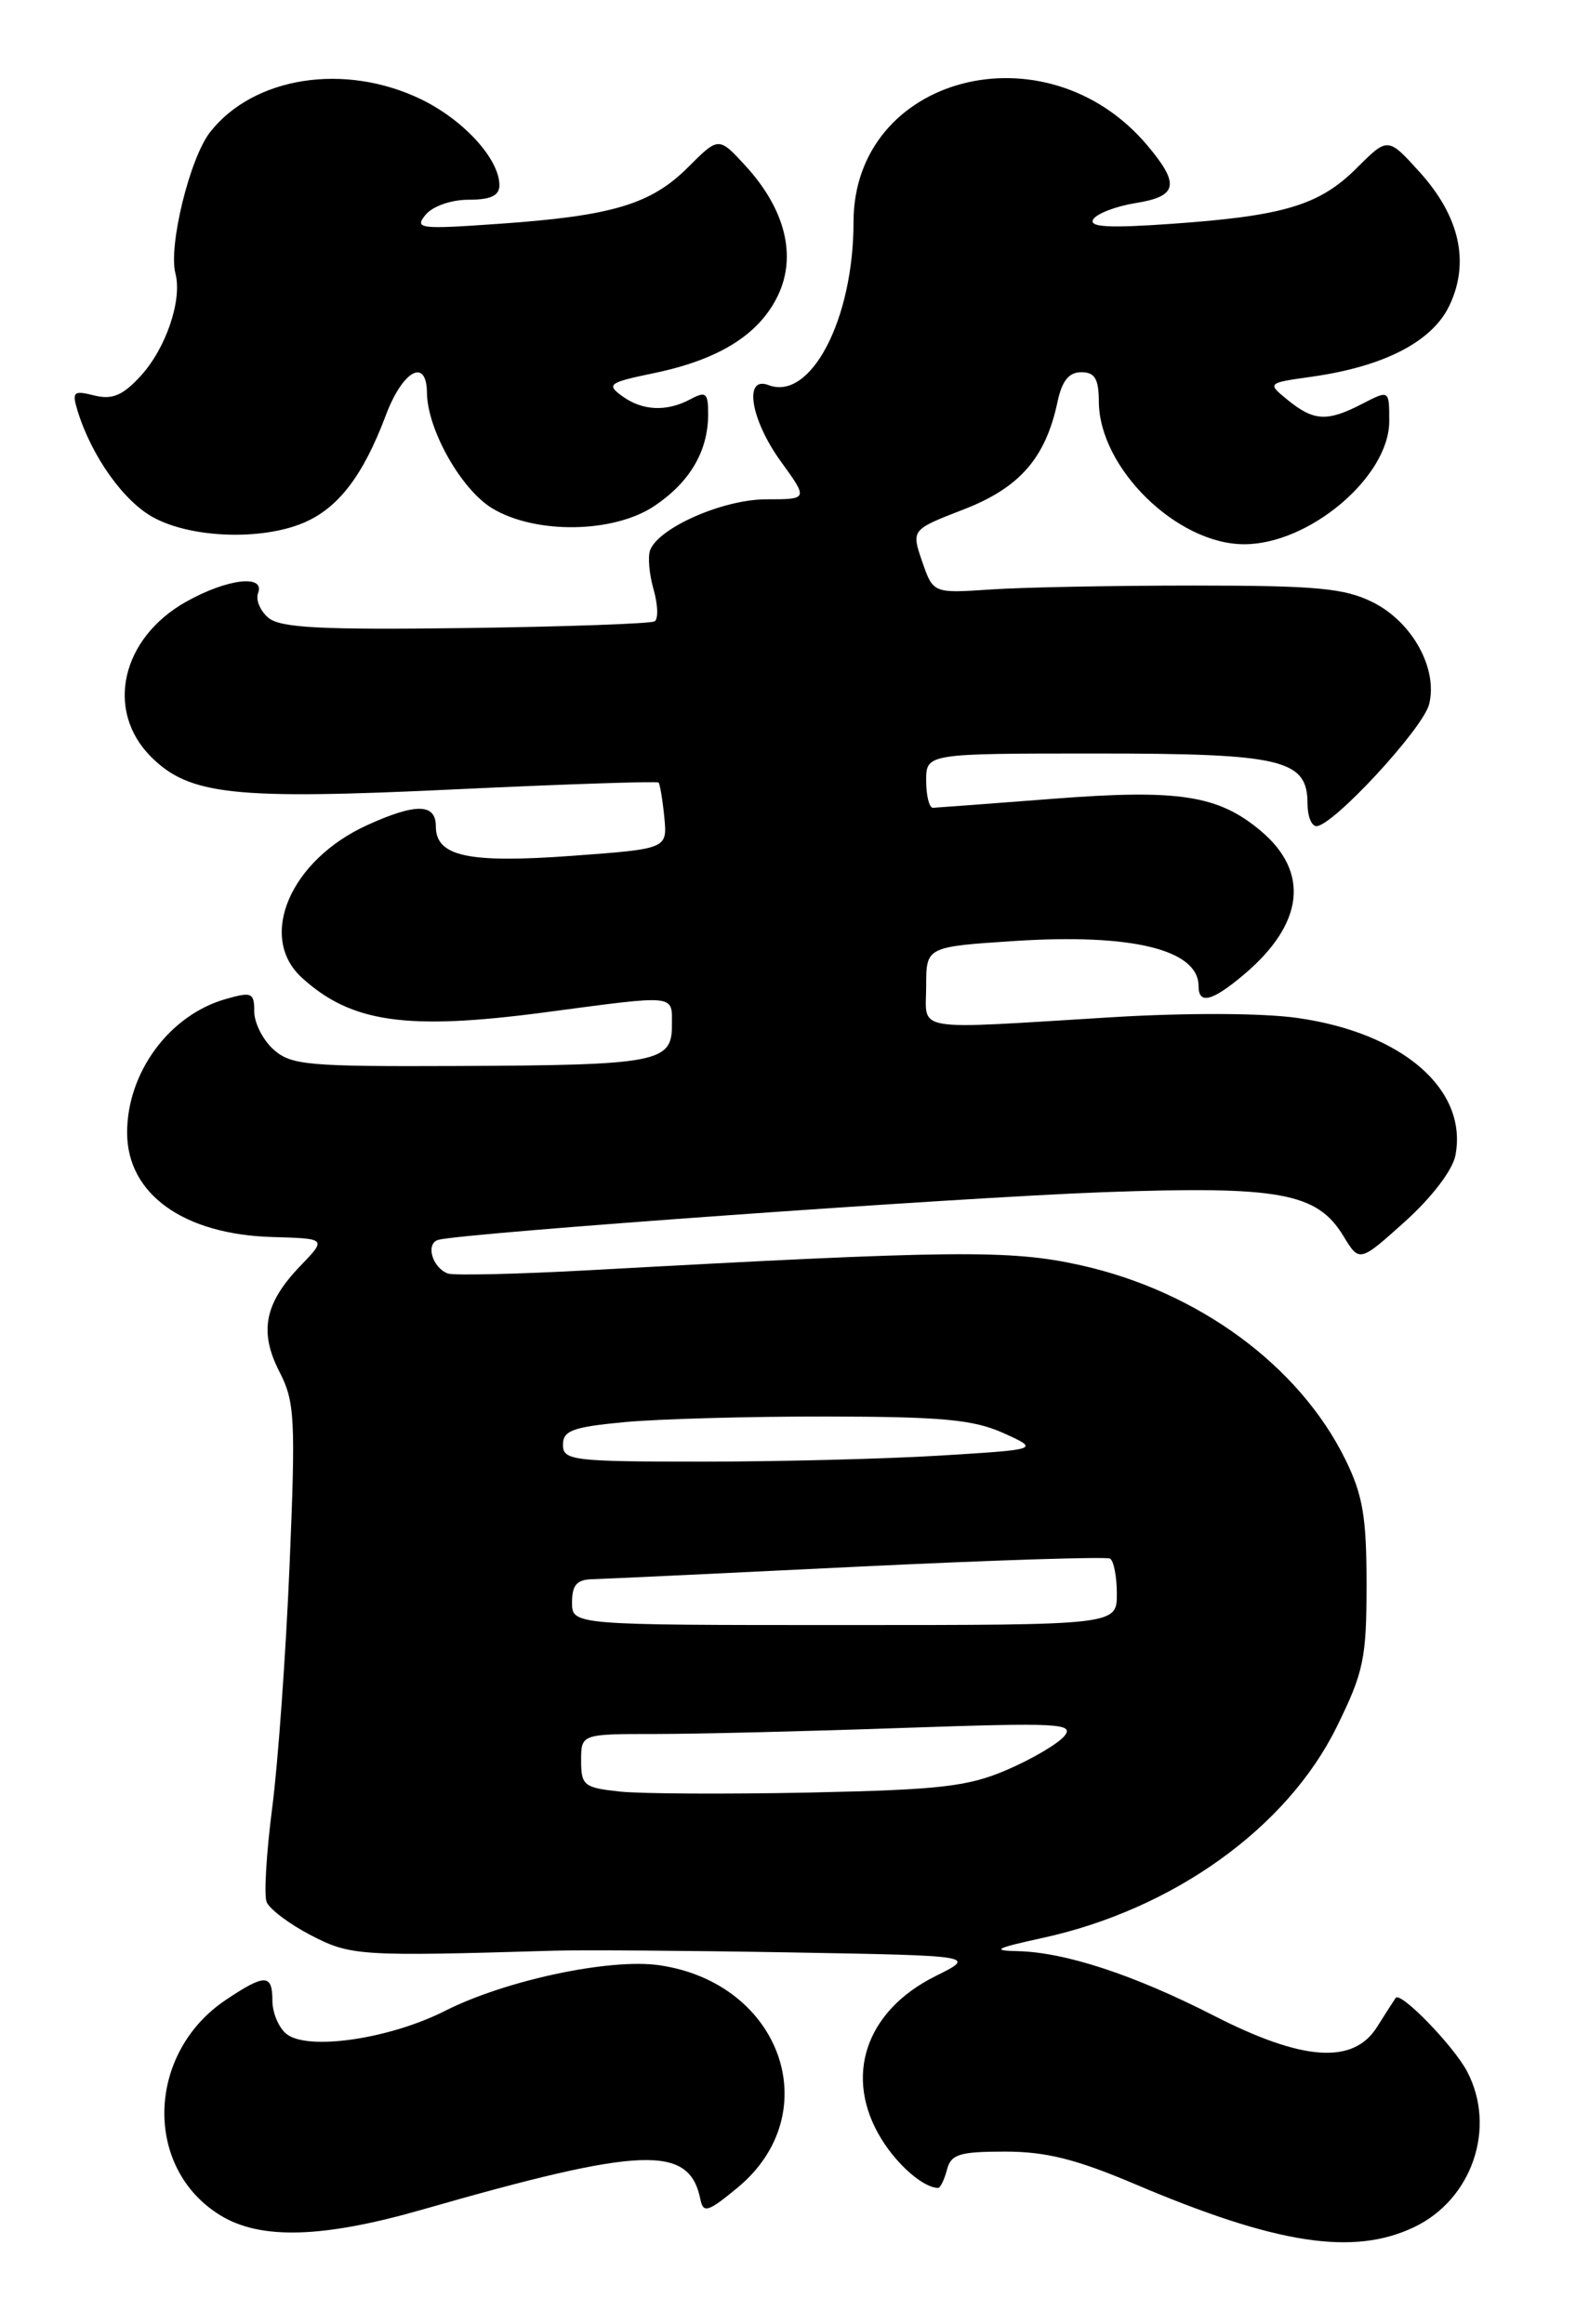 <?xml version="1.0" encoding="UTF-8" standalone="no"?>
<!DOCTYPE svg PUBLIC "-//W3C//DTD SVG 1.1//EN" "http://www.w3.org/Graphics/SVG/1.1/DTD/svg11.dtd" >
<svg xmlns="http://www.w3.org/2000/svg" xmlns:xlink="http://www.w3.org/1999/xlink" version="1.1" viewBox="0 0 175 256">
 <g >
 <path fill="currentColor"
d=" M 155.72 245.33 C 162.12 242.29 164.83 234.40 161.59 228.20 C 160.12 225.38 154.25 219.33 153.71 220.07 C 153.54 220.31 152.62 221.74 151.67 223.25 C 149.06 227.43 143.50 227.05 133.67 222.02 C 124.87 217.52 117.31 215.04 112.07 214.92 C 109.14 214.86 109.63 214.60 114.75 213.48 C 129.18 210.35 141.73 201.36 147.21 190.23 C 150.19 184.17 150.50 182.70 150.50 174.52 C 150.50 167.08 150.09 164.67 148.16 160.75 C 143.07 150.41 131.95 142.25 119.03 139.37 C 111.28 137.64 105.13 137.70 65.00 139.91 C 57.02 140.35 49.97 140.51 49.33 140.28 C 47.60 139.64 46.84 136.98 48.27 136.57 C 50.93 135.82 105.47 131.91 121.53 131.32 C 140.91 130.62 145.04 131.37 147.94 136.13 C 149.72 139.06 149.72 139.06 154.74 134.55 C 157.70 131.88 159.98 128.89 160.29 127.26 C 161.67 120.02 154.49 113.77 142.89 112.13 C 139.05 111.58 130.65 111.55 122.44 112.05 C 100.09 113.41 102.00 113.73 102.00 108.64 C 102.00 104.29 102.00 104.29 111.75 103.65 C 124.67 102.81 132.00 104.61 132.00 108.62 C 132.00 110.68 133.49 110.30 136.96 107.38 C 143.60 101.79 144.28 96.09 138.85 91.52 C 134.16 87.58 129.82 86.91 115.93 87.99 C 109.09 88.52 103.16 88.96 102.75 88.98 C 102.34 88.99 102.00 87.65 102.00 86.00 C 102.00 83.00 102.00 83.00 120.78 83.00 C 141.29 83.00 144.00 83.65 144.00 88.56 C 144.00 89.90 144.44 91.00 144.98 91.00 C 146.79 91.00 156.72 80.26 157.39 77.58 C 158.38 73.65 155.53 68.49 151.17 66.33 C 148.08 64.79 144.99 64.50 131.50 64.50 C 122.70 64.50 112.63 64.69 109.13 64.93 C 102.77 65.36 102.77 65.36 101.56 61.85 C 100.36 58.35 100.36 58.35 106.14 56.11 C 112.31 53.72 115.16 50.44 116.47 44.25 C 116.96 41.95 117.72 41.00 119.08 41.00 C 120.58 41.00 121.00 41.72 121.02 44.25 C 121.05 51.54 129.60 59.93 137.00 59.95 C 144.19 59.97 153.00 52.51 153.00 46.40 C 153.00 42.95 153.00 42.95 150.05 44.47 C 146.20 46.47 144.71 46.40 141.87 44.10 C 139.52 42.19 139.52 42.19 144.51 41.49 C 152.45 40.36 157.73 37.63 159.62 33.67 C 161.89 28.91 160.77 23.86 156.37 18.98 C 152.85 15.09 152.85 15.09 149.44 18.49 C 145.33 22.60 141.44 23.78 129.09 24.65 C 122.09 25.15 119.87 25.02 120.40 24.16 C 120.79 23.53 122.89 22.72 125.06 22.37 C 129.70 21.63 129.97 20.31 126.37 16.03 C 115.22 2.77 94.00 8.30 94.00 24.47 C 94.00 35.16 89.29 44.20 84.64 42.42 C 81.87 41.35 82.66 46.23 86.01 50.85 C 89.01 55.00 89.01 55.00 84.39 55.00 C 79.66 55.00 72.56 58.11 71.60 60.60 C 71.33 61.31 71.50 63.26 71.98 64.93 C 72.46 66.60 72.51 68.18 72.10 68.44 C 71.68 68.70 62.32 69.03 51.29 69.18 C 35.39 69.39 30.90 69.16 29.57 68.06 C 28.66 67.30 28.14 66.08 28.42 65.34 C 29.23 63.24 25.03 63.74 20.50 66.28 C 13.35 70.30 11.55 78.27 16.63 83.36 C 20.86 87.58 25.72 88.11 50.07 86.95 C 62.26 86.37 72.37 86.04 72.53 86.20 C 72.68 86.37 72.97 88.08 73.16 90.00 C 73.50 93.50 73.50 93.50 63.00 94.27 C 51.55 95.11 48.00 94.34 48.00 91.02 C 48.00 88.49 45.81 88.45 40.46 90.88 C 31.96 94.74 28.33 103.22 33.25 107.70 C 38.68 112.65 44.79 113.52 59.94 111.52 C 74.72 109.56 74.00 109.48 74.00 112.98 C 74.00 117.02 72.38 117.33 50.37 117.42 C 33.87 117.49 32.04 117.33 30.12 115.60 C 28.95 114.55 28.00 112.67 28.00 111.41 C 28.00 109.34 27.73 109.22 24.84 110.05 C 18.65 111.82 14.00 118.13 14.00 124.76 C 14.00 131.53 20.22 135.99 30.03 136.26 C 35.98 136.43 35.98 136.43 33.06 139.46 C 29.13 143.55 28.51 146.69 30.78 151.11 C 32.47 154.39 32.57 156.27 31.89 172.44 C 31.48 182.19 30.62 194.20 29.98 199.12 C 29.34 204.05 29.06 208.72 29.36 209.50 C 29.66 210.27 31.84 211.92 34.20 213.15 C 38.61 215.44 39.55 215.51 61.00 214.87 C 64.03 214.78 75.74 214.86 87.03 215.06 C 107.55 215.42 107.55 215.42 103.01 217.68 C 95.27 221.54 92.87 228.82 97.09 235.64 C 98.88 238.54 101.74 241.00 103.32 241.00 C 103.56 241.00 104.00 240.10 104.29 239.00 C 104.74 237.29 105.65 237.00 110.69 237.00 C 115.21 237.00 118.54 237.84 125.04 240.60 C 140.60 247.21 149.02 248.51 155.72 245.33 Z  M 46.50 243.39 C 70.82 236.41 75.92 236.22 77.14 242.28 C 77.45 243.82 77.99 243.65 81.22 240.98 C 91.10 232.81 86.10 218.48 72.67 216.48 C 67.22 215.67 55.67 218.12 48.99 221.51 C 42.84 224.62 33.81 225.92 31.52 224.02 C 30.68 223.32 30.00 221.69 30.00 220.38 C 30.00 217.42 29.19 217.40 24.90 220.27 C 16.10 226.14 15.78 238.85 24.30 244.04 C 28.71 246.73 35.57 246.53 46.50 243.39 Z  M 33.38 57.61 C 37.23 56.00 39.98 52.43 42.49 45.75 C 44.34 40.81 46.98 39.35 47.02 43.25 C 47.06 47.31 50.77 53.89 54.19 55.98 C 58.95 58.87 67.59 58.75 72.09 55.72 C 75.97 53.11 77.96 49.72 77.99 45.71 C 78.00 43.27 77.76 43.06 76.07 43.96 C 73.41 45.39 70.74 45.26 68.49 43.61 C 66.75 42.34 67.05 42.13 72.07 41.09 C 79.22 39.60 83.63 36.83 85.68 32.54 C 87.76 28.18 86.48 23.05 82.11 18.27 C 79.15 15.05 79.15 15.05 75.78 18.42 C 71.70 22.50 67.45 23.78 55.00 24.65 C 46.22 25.27 45.60 25.20 46.87 23.66 C 47.66 22.71 49.69 22.00 51.62 22.00 C 54.05 22.00 55.00 21.55 55.00 20.40 C 55.00 17.53 51.07 13.21 46.38 10.94 C 37.99 6.88 27.95 8.43 23.15 14.54 C 20.91 17.38 18.53 27.09 19.32 30.12 C 20.09 33.07 18.26 38.42 15.45 41.46 C 13.49 43.58 12.34 44.05 10.38 43.56 C 8.10 42.99 7.91 43.15 8.53 45.21 C 10.07 50.25 13.66 55.30 16.99 57.05 C 21.19 59.28 28.79 59.53 33.38 57.61 Z  M 68.25 197.34 C 64.32 196.92 64.00 196.67 64.00 193.94 C 64.00 191.00 64.00 191.00 72.25 191.00 C 76.79 191.00 89.05 190.70 99.50 190.33 C 116.61 189.74 118.37 189.83 117.22 191.23 C 116.51 192.08 113.68 193.75 110.92 194.94 C 106.60 196.80 103.60 197.14 89.21 197.45 C 80.02 197.64 70.59 197.59 68.25 197.34 Z  M 63.00 176.50 C 63.00 174.59 63.53 173.99 65.25 173.95 C 66.49 173.92 79.65 173.30 94.50 172.57 C 109.35 171.85 121.84 171.45 122.25 171.68 C 122.66 171.92 123.00 173.67 123.00 175.56 C 123.00 179.00 123.00 179.00 93.00 179.00 C 63.00 179.00 63.00 179.00 63.00 176.50 Z  M 62.00 159.14 C 62.00 157.58 63.07 157.19 68.75 156.65 C 72.46 156.30 82.47 156.02 91.00 156.03 C 103.76 156.05 107.21 156.37 110.50 157.85 C 114.50 159.66 114.50 159.66 103.59 160.33 C 97.60 160.70 85.78 161.00 77.34 161.00 C 63.07 161.00 62.00 160.87 62.00 159.14 Z "/>
</g>
</svg>